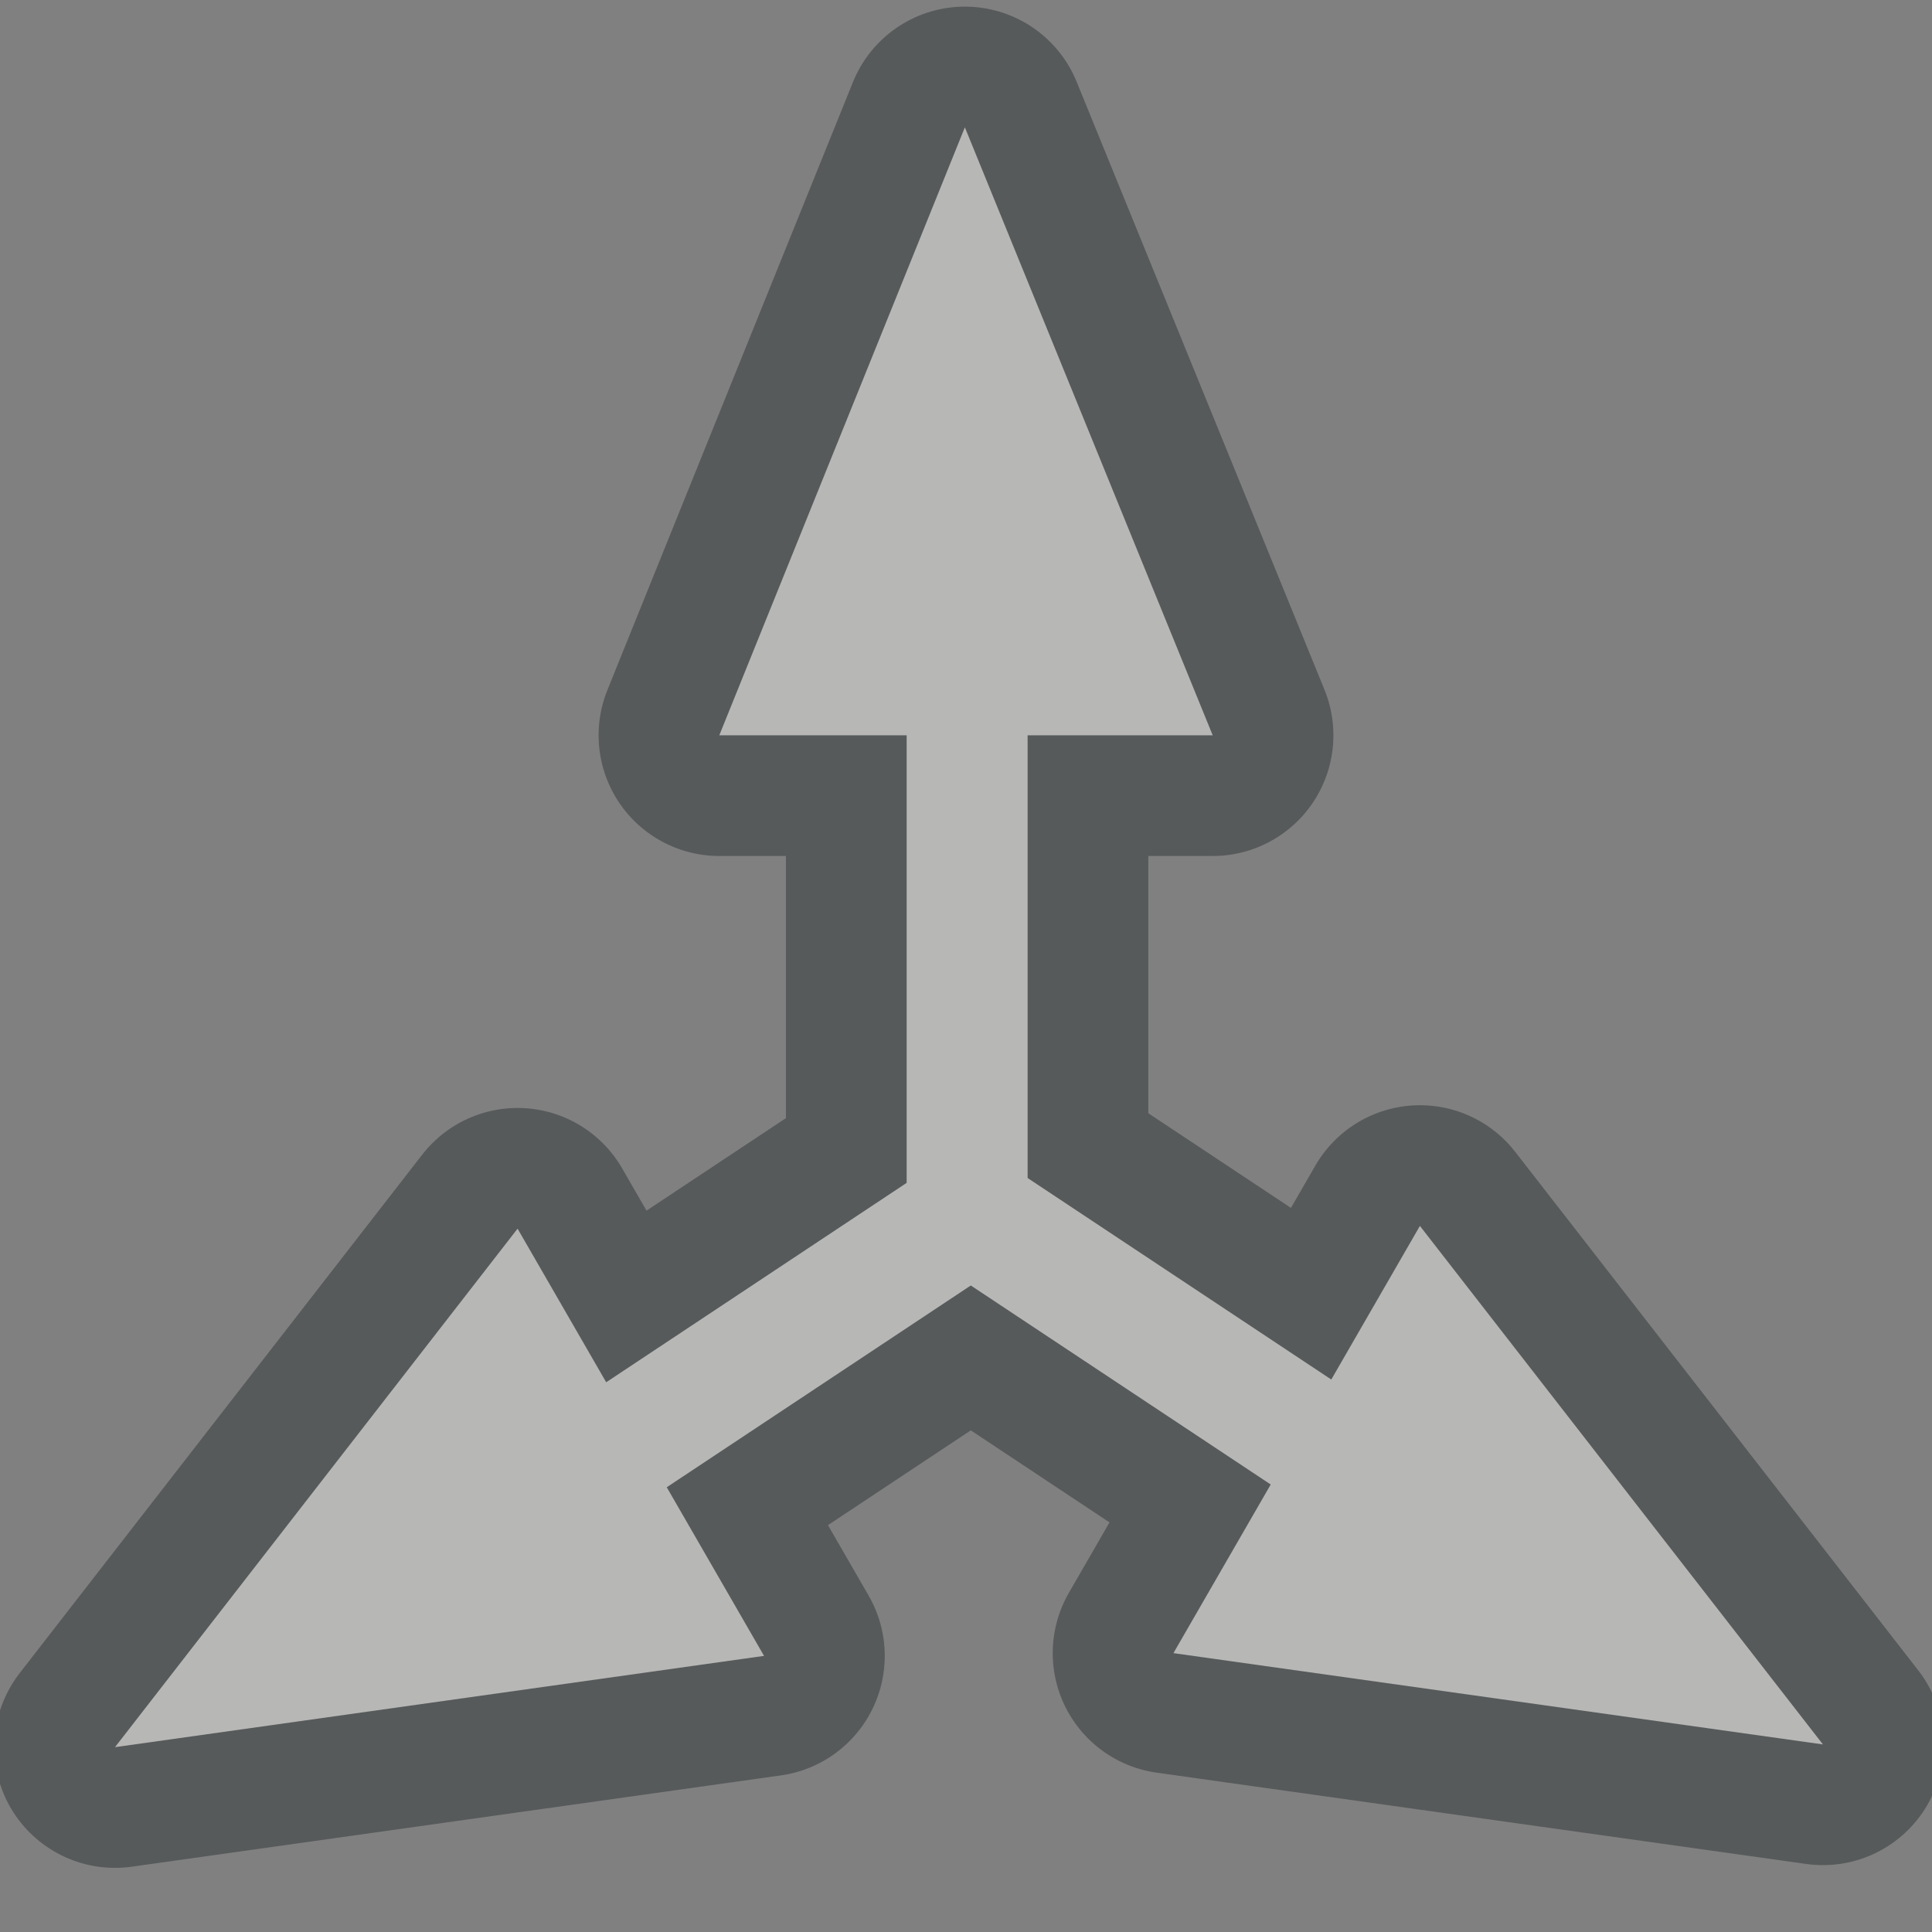 <?xml version="1.0" encoding="UTF-8" standalone="no"?>
<!-- Created with Inkscape (http://www.inkscape.org/) -->

<svg
   width="16"
   height="16"
   viewBox="0 0 4.233 4.233"
   version="1.1"
   id="svg1"
   sodipodi:docname="control_inactive.svg"
   inkscape:version="1.3.2 (091e20e, 2023-11-25, custom)"
   xml:space="preserve"
   xmlns:inkscape="http://www.inkscape.org/namespaces/inkscape"
   xmlns:sodipodi="http://sodipodi.sourceforge.net/DTD/sodipodi-0.dtd"
   xmlns="http://www.w3.org/2000/svg"
   xmlns:svg="http://www.w3.org/2000/svg"><rect x="0" y="0" width="4.233" height="4.233" fill="#808080" stroke="none"/><sodipodi:namedview
     id="namedview1"
     pagecolor="#ffffff"
     bordercolor="#666666"
     borderopacity="1.0"
     inkscape:showpageshadow="2"
     inkscape:pageopacity="0.0"
     inkscape:pagecheckerboard="0"
     inkscape:deskcolor="#d1d1d1"
     inkscape:document-units="px"
     showgrid="true"
     inkscape:zoom="44.5486"
     inkscape:cx="8.72081"
     inkscape:cy="8.03617"
     inkscape:current-layer="layer1"><inkscape:grid
       id="grid1"
       units="px"
       originx="0"
       originy="0"
       spacingx="0.265"
       spacingy="0.265"
       empcolor="#0000ff"
       empopacity="0.251"
       color="#0000ff"
       opacity="0.125"
       empspacing="5"
       dotted="false"
       gridanglex="30"
       gridanglez="30"
       visible="true" /></sodipodi:namedview><defs
     id="defs1" /><g
     inkscape:label="Layer 1"
     inkscape:groupmode="layer"
     id="layer1"><g
       id="g1"
       style="opacity:0.5"><path
         id="path6"
         style="fill:#eeeeec;fill-rule:evenodd;stroke:#2e3436;stroke-width:0.529;stroke-linejoin:round;stroke-dasharray:none"
         d="M 2.657,1.611 2.114,0.279 1.576,1.611 Z"
         sodipodi:nodetypes="cccc" /><path
         id="path7"
         style="fill:#eeeeec;fill-rule:evenodd;stroke:#2e3436;stroke-width:0.529;stroke-linejoin:round;stroke-dasharray:none"
         d="M 1.134,2.692 0.252,3.828 1.674,3.628 Z"
         sodipodi:nodetypes="cccc" /><path
         id="path11"
         style="fill:#eeeeec;fill-rule:evenodd;stroke:#2e3436;stroke-width:0.529;stroke-linejoin:round;stroke-dasharray:none"
         d="M 3.111,2.686 3.994,3.822 2.571,3.622 Z"
         sodipodi:nodetypes="cccc" /><path
         id="path8"
         style="fill:none;fill-rule:evenodd;stroke:#2e3436;stroke-width:0.794;stroke-linecap:round;stroke-dasharray:none"
         d="M 2.161,2.68 3.246,3.4"
         sodipodi:nodetypes="cc" /><path
         id="line3"
         style="fill:none;fill-rule:evenodd;stroke:#2e3436;stroke-width:0.794;stroke-linecap:round"
         d="M 2.119,1.156 V 2.674" /><path
         id="path4"
         style="fill:none;fill-rule:evenodd;stroke:#2e3436;stroke-width:0.794;stroke-linecap:round;stroke-dasharray:none"
         d="M 2.084,2.686 0.999,3.406"
         sodipodi:nodetypes="cc" /><path
         id="Line"
         style="fill:none;fill-rule:evenodd;stroke:#eeeeec;stroke-width:0.265;stroke-linecap:round"
         d="M 2.119,1.156 V 2.674" /><path
         id="Path-2"
         style="fill:#eeeeec;fill-rule:evenodd;stroke-width:0.265"
         d="M 2.657,1.611 2.114,0.279 1.576,1.611 Z"
         sodipodi:nodetypes="cccc" /><path
         id="Line-2-Copy"
         style="fill:none;fill-rule:evenodd;stroke:#eeeeec;stroke-width:0.265;stroke-linecap:round"
         d="M 2.084,2.686 0.999,3.406"
         sodipodi:nodetypes="cc" /><path
         id="path1"
         style="fill:#eeeeec;fill-rule:evenodd;stroke-width:0.265"
         d="M 1.134,2.692 0.252,3.828 1.674,3.628 Z"
         sodipodi:nodetypes="cccc" /><path
         id="path9"
         style="fill:none;fill-rule:evenodd;stroke:#eeeeec;stroke-width:0.265;stroke-linecap:round"
         d="M 2.161,2.68 3.246,3.4"
         sodipodi:nodetypes="cc" /><path
         id="path10"
         style="fill:#eeeeec;fill-rule:evenodd;stroke-width:0.265"
         d="M 3.111,2.686 3.994,3.822 2.571,3.622 Z"
         sodipodi:nodetypes="cccc" /></g></g></svg>
